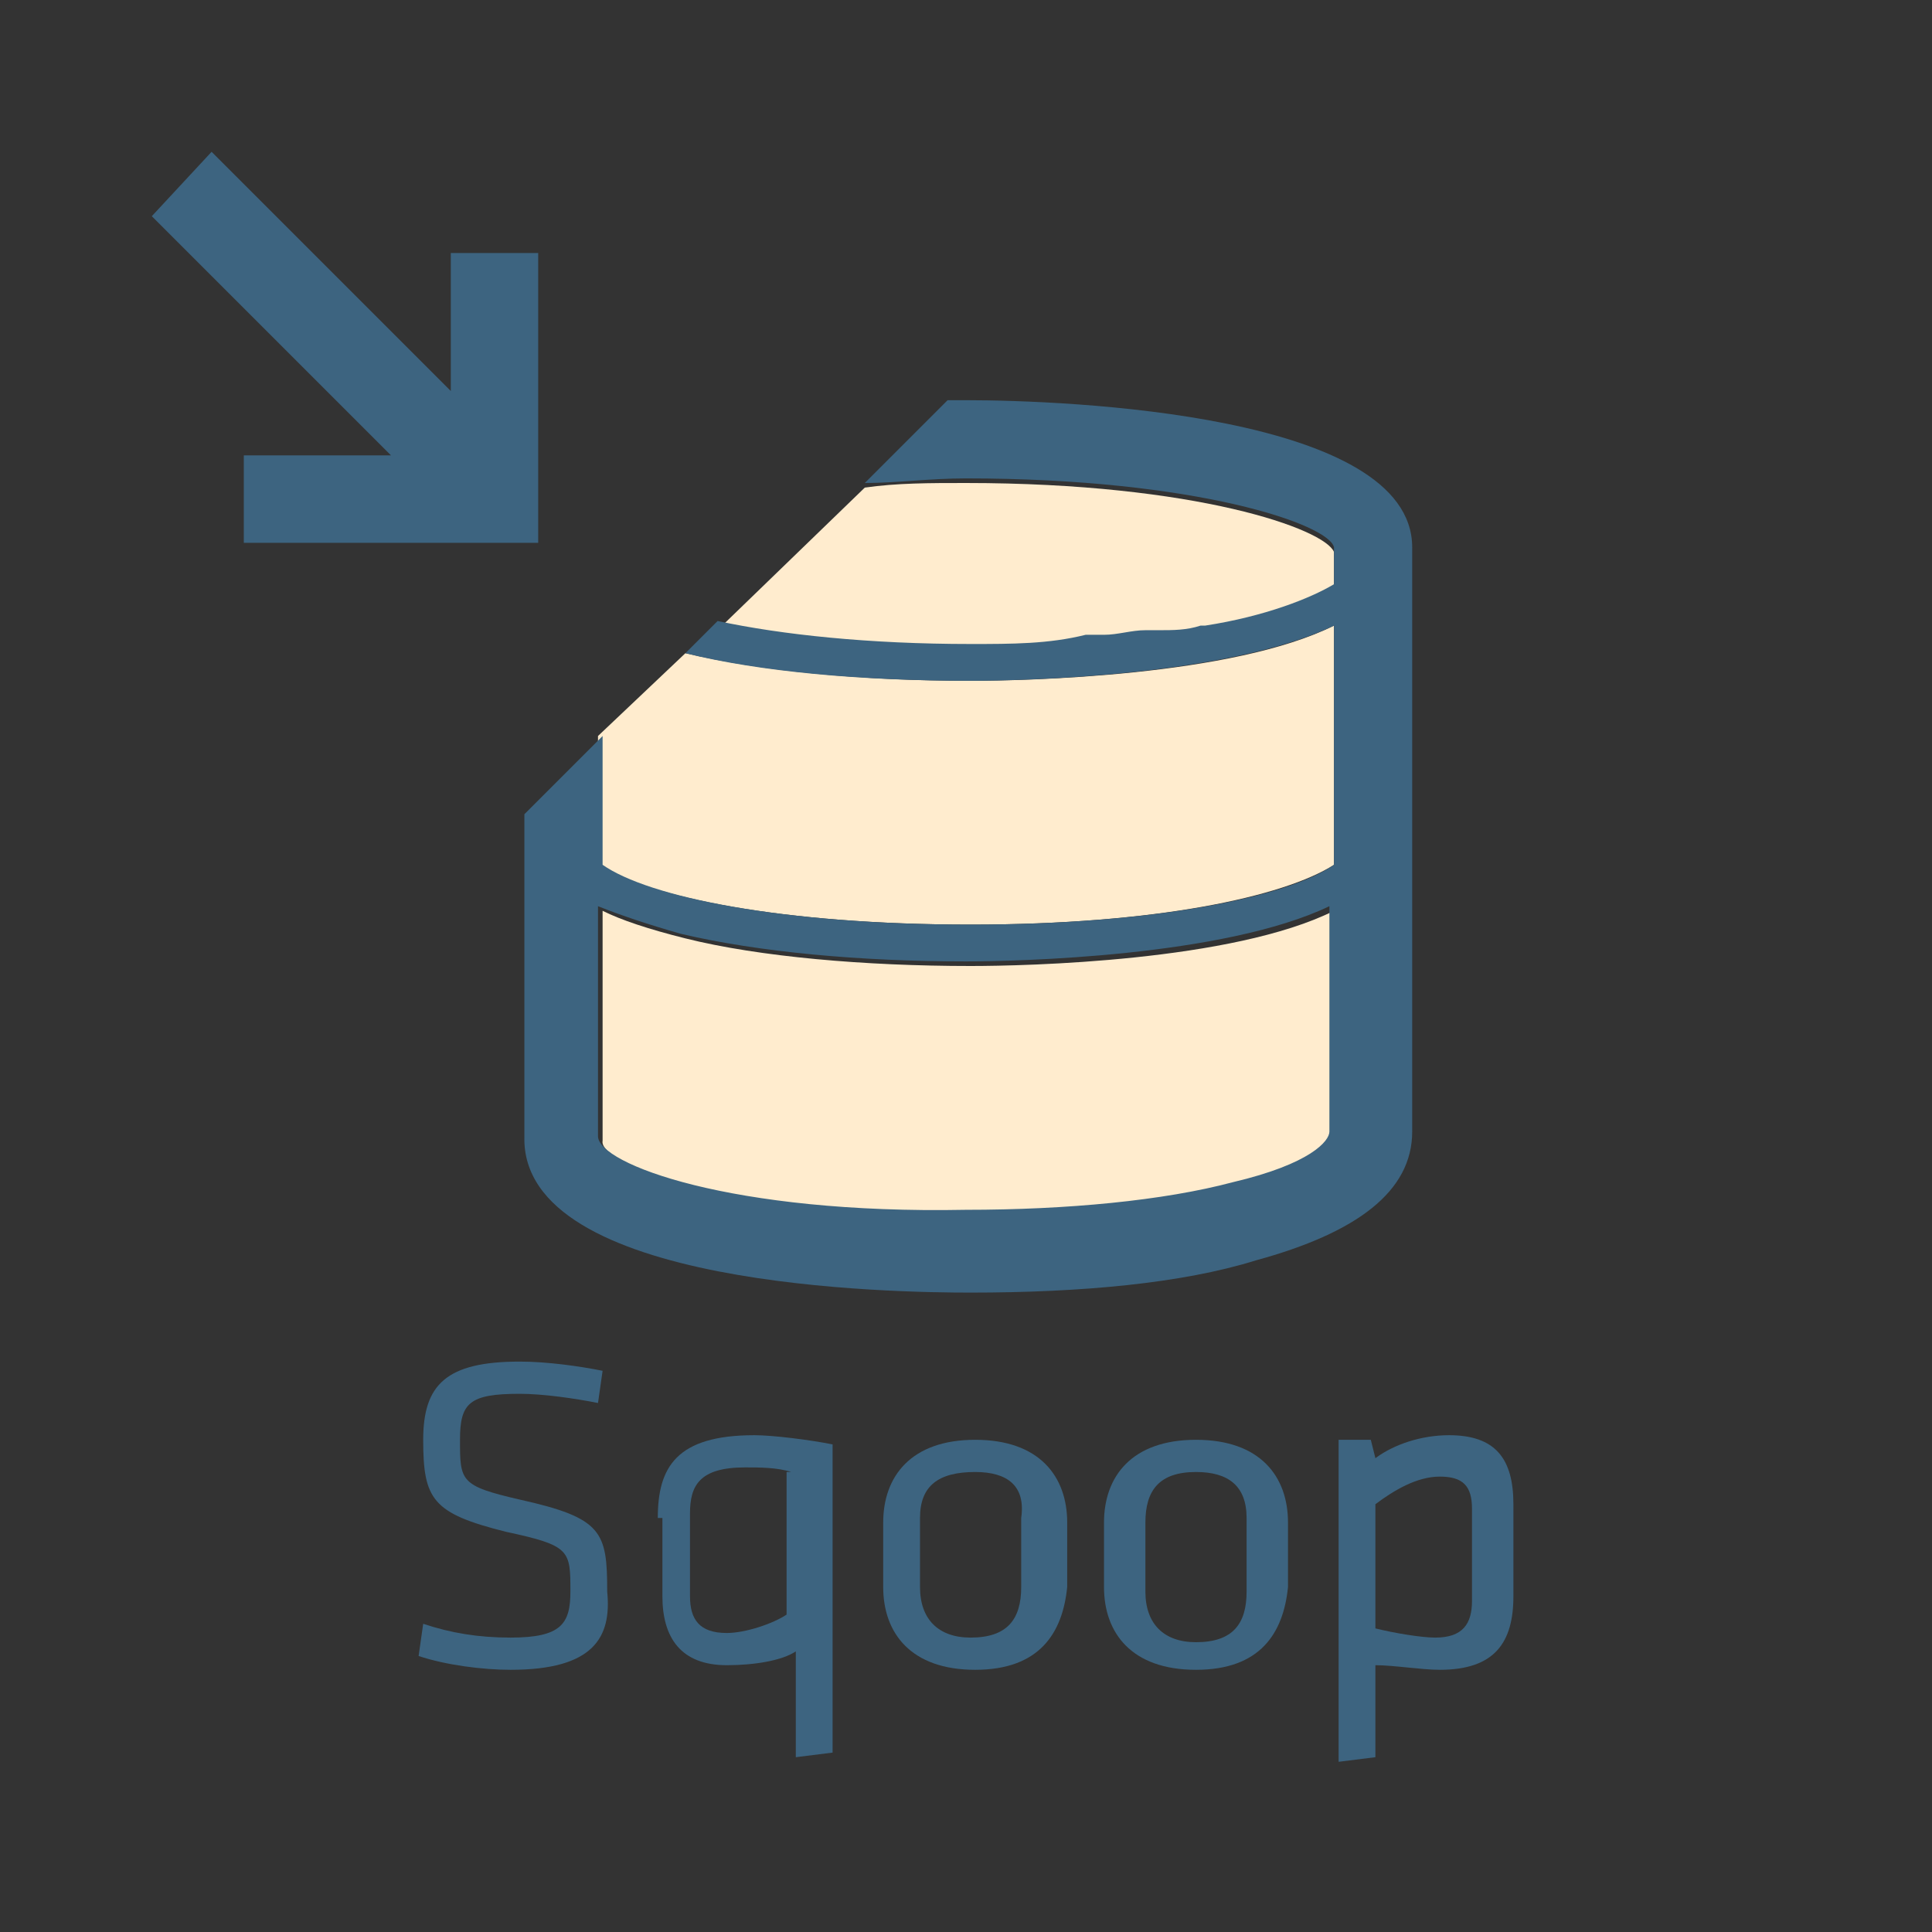 <?xml version="1.0" encoding="utf-8"?>
<!-- Generator: Adobe Illustrator 18.0.0, SVG Export Plug-In . SVG Version: 6.00 Build 0)  -->
<!DOCTYPE svg PUBLIC "-//W3C//DTD SVG 1.1//EN" "http://www.w3.org/Graphics/SVG/1.1/DTD/svg11.dtd">
<svg version="1.1" id="Layer_1" xmlns="http://www.w3.org/2000/svg" xmlns:xlink="http://www.w3.org/1999/xlink" x="0px" y="0px"
	 viewBox="0 0 42 42" enable-background="new 0 0 42 42" xml:space="preserve">
<rect x="0" y="0" width="42" height="42" fill="#333333" stroke="none"/>
<g>
	<path fill="none" d="M20,34.9c0,0.5,0.1,0.7,0.7,0.7c0.4,0,0.9-0.2,1.3-0.4v-0.9h-1.2C20.2,34.2,20,34.4,20,34.9z"/>
	<g>
		<path fill="#FFECCE" d="M21.1,26.4c2.2,0,4.3-0.2,5.8-0.6c1.7-0.5,2.1-1,2.1-1.1v-4.9c-2.2,1.1-6.7,1.2-7.9,1.2
			c-2.3,0-4.6-0.2-6.2-0.6c-0.8-0.2-1.4-0.4-1.8-0.6l0,5C13,25.3,15.9,26.4,21.1,26.4L21.1,26.4z"/>
		<path fill="#FFECCE" d="M21.1,20.1c4,0,6.8-0.6,7.9-1.3v-5.2c-2.2,1.1-6.7,1.2-7.9,1.2c-2.3,0-4.5-0.2-6.2-0.6L13,16l0,2.8
			C14.1,19.5,17,20.1,21.1,20.1z"/>
		<path fill="#FFECCE" d="M23.6,13.9c0.1,0,0.2,0,0.4,0c0.3,0,0.6-0.1,0.9-0.1c0.1,0,0.2,0,0.3,0c0.3,0,0.6-0.1,0.9-0.1
			c0,0,0.1,0,0.1,0c1.3-0.2,2.2-0.6,2.8-0.9v-0.8c-0.2-0.5-3-1.5-8-1.5c-0.8,0-1.5,0-2.2,0.1l-3.1,3c1.4,0.3,3.3,0.5,5.5,0.5
			C22,14,22.8,14,23.6,13.9z"/>
		<path fill="#3D6480" d="M21.1,28.1c2.4,0,4.6-0.2,6.2-0.7c2.2-0.6,3.4-1.5,3.4-2.8V11.9c0-2.9-7.5-3.2-9.7-3.2c-0.1,0-0.3,0-0.4,0
			l-1.8,1.8c0.7,0,1.4-0.1,2.2-0.1c5,0,7.9,1,8,1.5v0.8c-0.5,0.3-1.5,0.7-2.8,0.9c0,0-0.1,0-0.1,0c-0.3,0.1-0.6,0.1-0.9,0.1
			c-0.1,0-0.2,0-0.3,0c-0.3,0-0.6,0.1-0.9,0.1c-0.1,0-0.2,0-0.4,0C22.8,14,22,14,21.1,14c-2.2,0-4.1-0.2-5.5-0.5l-0.7,0.7
			c1.6,0.4,3.8,0.6,6.2,0.6c1.1,0,5.6-0.1,7.9-1.2v5.2c-1,0.7-3.9,1.3-7.9,1.3c-4.1,0-7-0.6-8-1.3l0-2.8l-1.7,1.7v7
			C11.3,28,19.5,28.1,21.1,28.1L21.1,28.1z M13,24.7l0-5c0.5,0.2,1.1,0.4,1.8,0.6c1.7,0.4,3.9,0.6,6.2,0.6c1.1,0,5.6-0.1,7.9-1.2
			v4.9c0,0.2-0.4,0.7-2.1,1.1c-1.5,0.4-3.6,0.6-5.8,0.6h0C15.9,26.4,13,25.3,13,24.7z"/>
		<polygon fill="#3D6480" points="5.3,9.9 5.3,11.8 11.7,11.8 11.7,5.5 9.8,5.5 9.8,8.5 4.6,3.3 3.3,4.7 8.5,9.9 		"/>
	</g>
	<g>
		<path fill="#3D6480" d="M11.1,36.3c-0.6,0-1.4-0.1-2-0.3l0.1-0.7c0.6,0.2,1.2,0.3,1.9,0.3c1.1,0,1.3-0.3,1.3-1c0-0.9,0-1-1.4-1.3
			c-1.6-0.4-1.8-0.7-1.8-2c0-1.2,0.5-1.7,2.1-1.7c0.6,0,1.3,0.1,1.8,0.2l-0.1,0.7c-0.5-0.1-1.2-0.2-1.7-0.2c-1.1,0-1.3,0.2-1.3,1
			c0,0.9,0,1,1.3,1.3c1.8,0.4,1.9,0.7,1.9,2C13.3,35.6,12.9,36.3,11.1,36.3z"/>
		<path fill="#3D6480" d="M14.3,33c0-1.1,0.4-1.8,2.1-1.8c0.4,0,1.2,0.1,1.7,0.2v6.7l-0.8,0.1v-2.3c-0.3,0.2-0.9,0.3-1.5,0.3
			c-1,0-1.4-0.6-1.4-1.5V33z M17.2,32c-0.3-0.1-0.7-0.1-1-0.1c-1,0-1.2,0.4-1.2,1v1.8c0,0.5,0.2,0.8,0.8,0.8c0.4,0,1-0.2,1.3-0.4V32
			z"/>
		<path fill="#3D6480" d="M21.2,36.3c-1.4,0-2-0.8-2-1.8v-1.4c0-1,0.6-1.8,2-1.8c1.4,0,2,0.8,2,1.8v1.4
			C23.1,35.5,22.6,36.3,21.2,36.3z M21.2,32C20.4,32,20,32.3,20,33v1.5c0,0.7,0.4,1.1,1.1,1.1c0.8,0,1.1-0.4,1.1-1.1V33
			C22.3,32.3,21.9,32,21.2,32z"/>
		<path fill="#3D6480" d="M26,36.3c-1.4,0-2-0.8-2-1.8v-1.4c0-1,0.6-1.8,2-1.8c1.4,0,2,0.8,2,1.8v1.4C27.9,35.5,27.4,36.3,26,36.3z
			 M26,32c-0.8,0-1.1,0.4-1.1,1.1v1.5c0,0.7,0.4,1.1,1.1,1.1c0.8,0,1.1-0.4,1.1-1.1V33C27.1,32.3,26.7,32,26,32z"/>
		<path fill="#3D6480" d="M32.9,34.7c0,1-0.4,1.6-1.6,1.6c-0.4,0-1-0.1-1.4-0.1v2l-0.8,0.1v-7h0.7l0.1,0.4c0.4-0.3,1-0.5,1.6-0.5
			c1,0,1.4,0.5,1.4,1.5V34.7z M29.9,35.4c0.4,0.1,1,0.2,1.3,0.2c0.6,0,0.8-0.3,0.8-0.8v-2c0-0.5-0.2-0.7-0.7-0.7
			c-0.5,0-1,0.3-1.4,0.6V35.4z"/>
	</g>
</g>
</svg>
